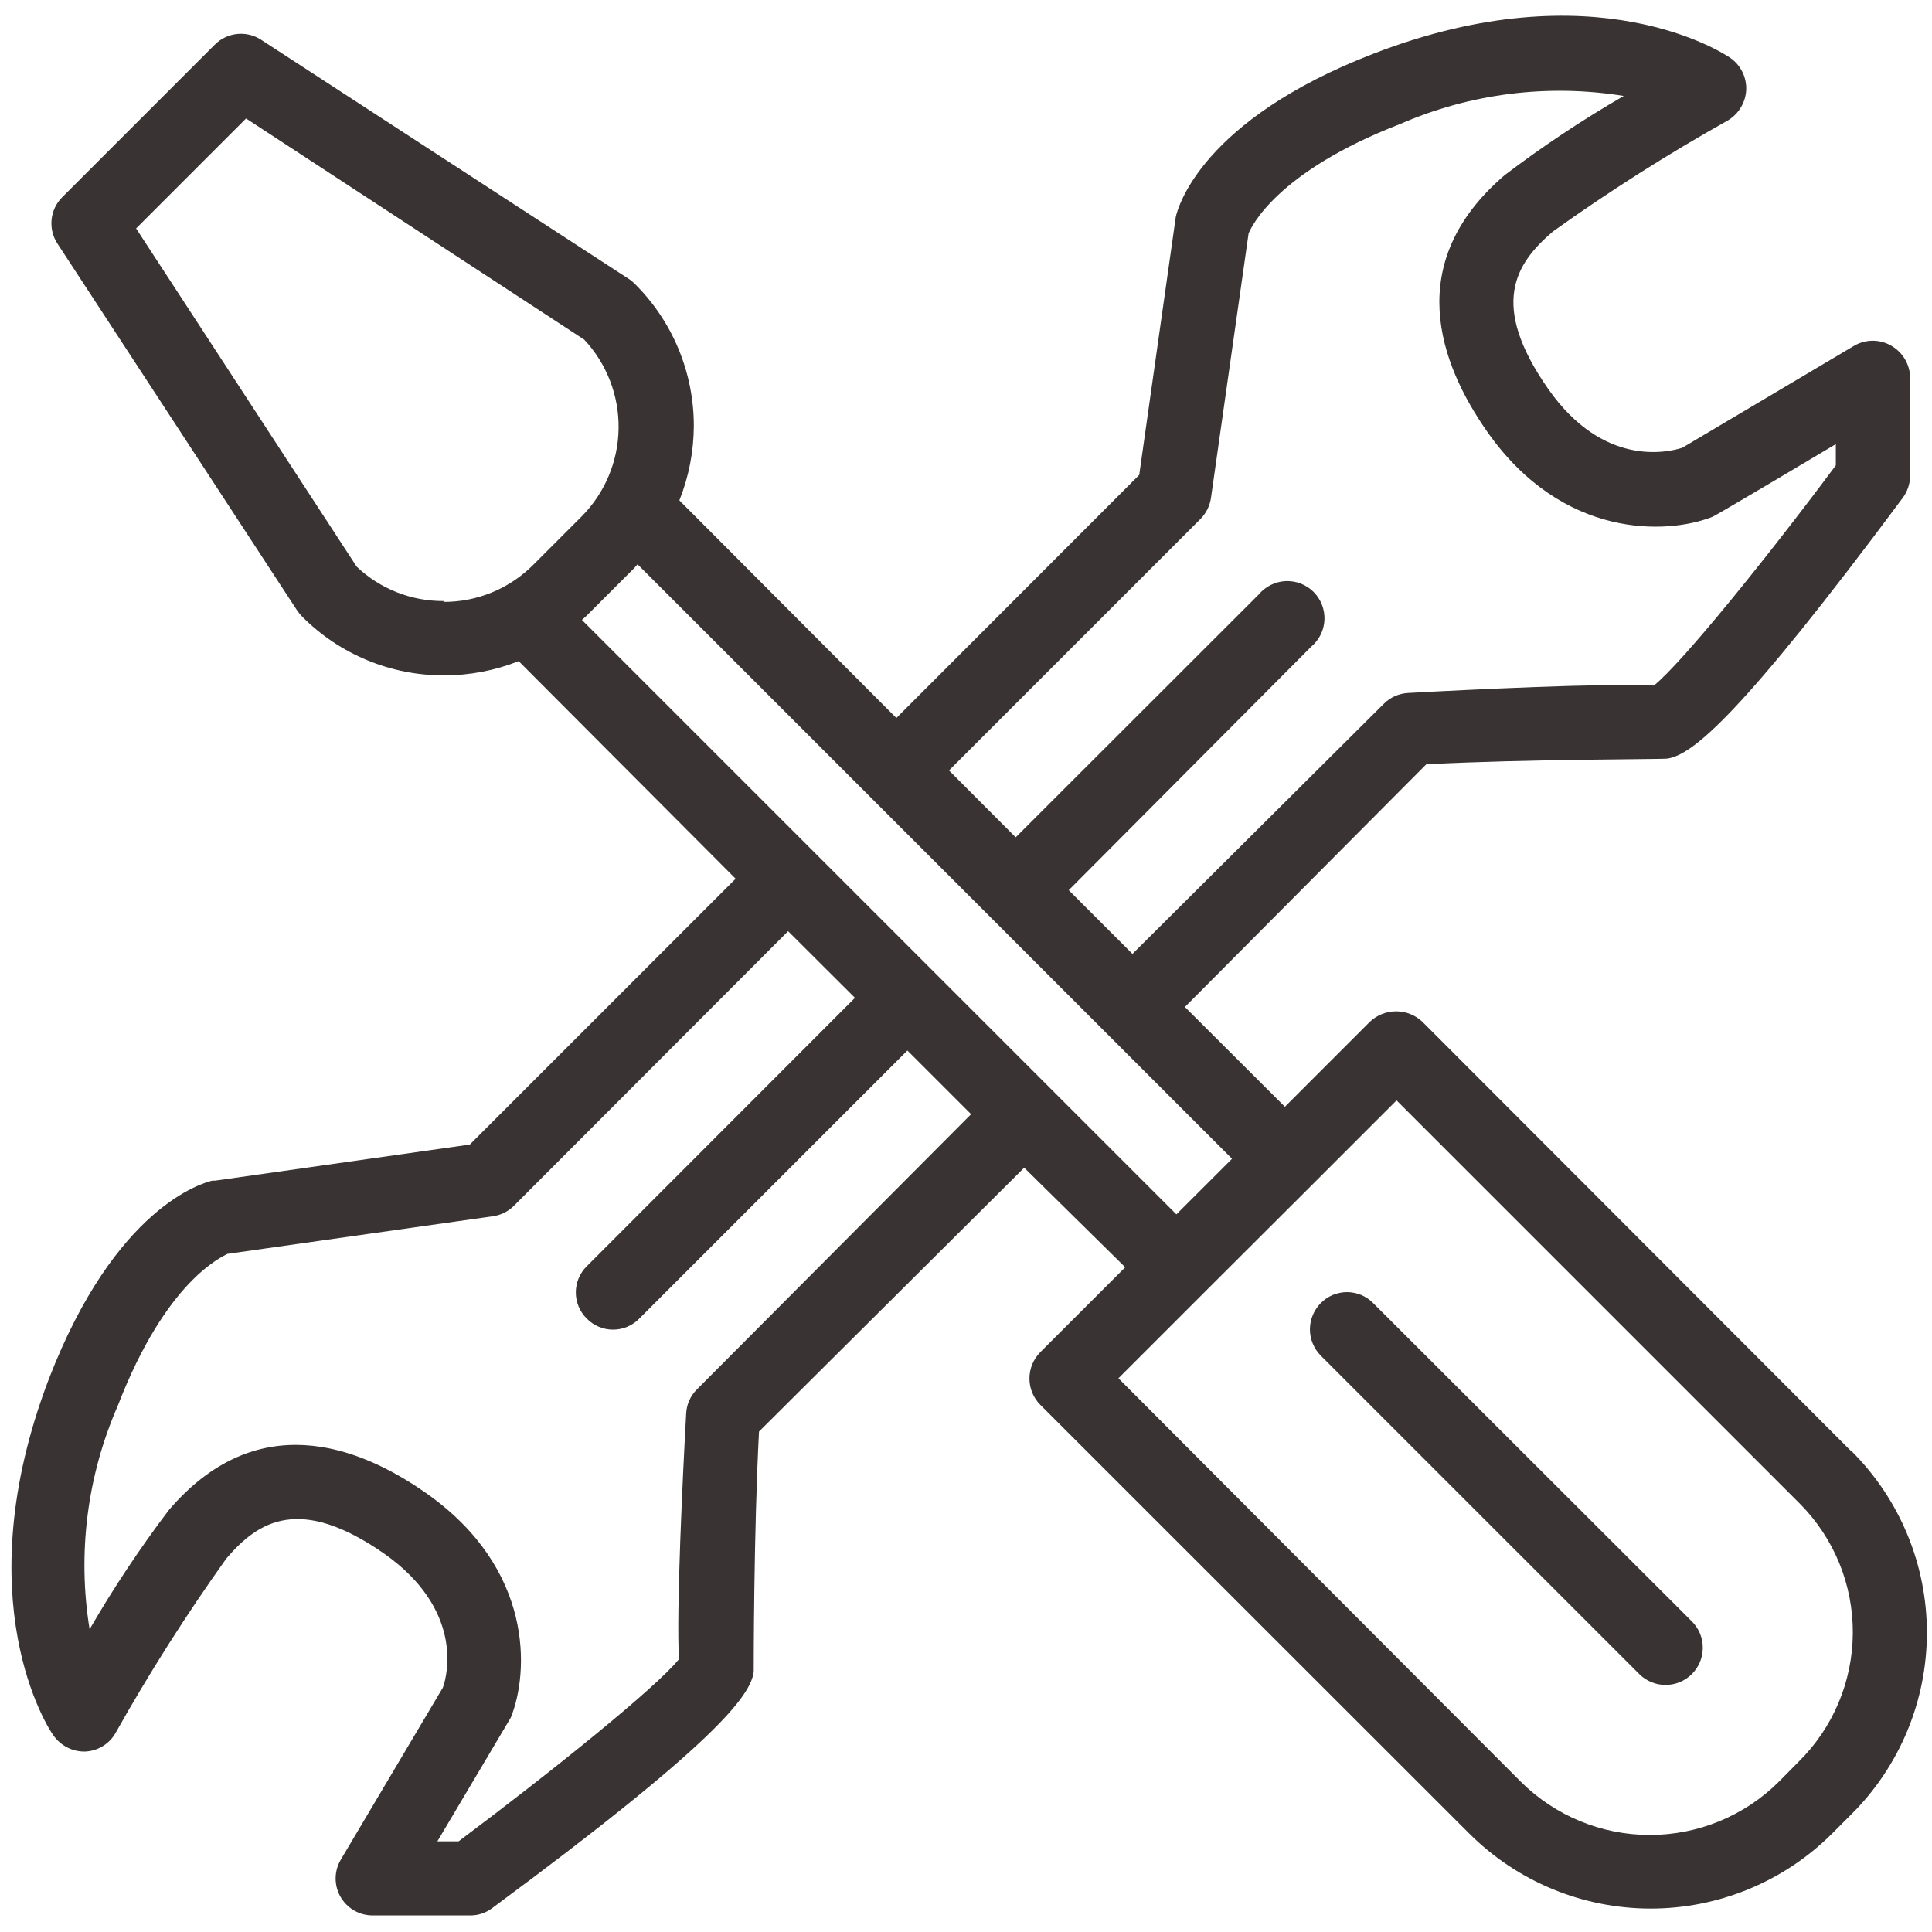 <svg width="50" height="50" viewBox="0 0 50 50" fill="none" xmlns="http://www.w3.org/2000/svg">
<path d="M47.896 37.544L36.813 26.445C36.629 26.27 36.386 26.173 36.132 26.173C35.878 26.173 35.634 26.27 35.45 26.445L33.253 28.643L30.665 26.06L36.912 19.78C39.522 19.643 43 19.654 43.154 19.632C43.802 19.533 45.044 18.533 49.247 12.879C49.364 12.719 49.429 12.527 49.434 12.33V9.786C49.434 9.616 49.389 9.45 49.304 9.303C49.219 9.157 49.097 9.035 48.951 8.95C48.804 8.864 48.637 8.818 48.467 8.818C48.297 8.818 48.13 8.864 47.983 8.95L43.538 11.588C43.159 11.709 41.495 12.099 40.071 10.071C38.533 7.874 39.22 6.819 40.192 5.989C41.645 4.951 43.152 3.994 44.709 3.121C44.849 3.039 44.967 2.923 45.051 2.784C45.136 2.645 45.184 2.487 45.192 2.324C45.198 2.162 45.163 2.001 45.09 1.855C45.017 1.71 44.909 1.586 44.775 1.494C44.637 1.401 41.291 -0.835 35.544 1.39C31.104 3.104 30.483 5.363 30.429 5.615L29.483 12.291L23.198 18.582L17.582 12.95C17.826 12.338 17.953 11.686 17.956 11.027C17.957 10.343 17.823 9.666 17.561 9.034C17.299 8.402 16.914 7.828 16.429 7.346C16.383 7.298 16.331 7.255 16.275 7.22L6.764 1.033C6.58 0.911 6.36 0.857 6.141 0.879C5.921 0.901 5.716 0.998 5.56 1.154L1.61 5.104C1.454 5.26 1.357 5.465 1.335 5.684C1.313 5.904 1.367 6.124 1.489 6.308L7.692 15.802C7.73 15.857 7.772 15.909 7.819 15.956C8.3 16.441 8.873 16.825 9.504 17.086C10.135 17.348 10.812 17.481 11.495 17.478C12.155 17.479 12.809 17.354 13.423 17.11L19.038 22.742L12.159 29.621L5.566 30.555H5.495C5.242 30.615 2.989 31.231 1.269 35.676C-0.929 41.423 1.269 44.764 1.379 44.907C1.47 45.039 1.592 45.147 1.735 45.221C1.878 45.295 2.037 45.332 2.198 45.33C2.359 45.324 2.517 45.277 2.655 45.193C2.794 45.11 2.909 44.992 2.989 44.852C3.863 43.295 4.82 41.788 5.857 40.335C6.687 39.362 7.758 38.687 9.945 40.209C11.978 41.643 11.593 43.319 11.461 43.676L8.824 48.121C8.736 48.266 8.689 48.432 8.686 48.602C8.684 48.772 8.727 48.94 8.811 49.088C8.895 49.235 9.017 49.358 9.164 49.443C9.311 49.528 9.478 49.572 9.648 49.571H12.192C12.391 49.568 12.584 49.5 12.742 49.379C18.511 45.115 19.429 43.885 19.506 43.264C19.506 43.132 19.506 39.654 19.643 37.049L26.506 30.22L29.121 32.797L26.923 34.994C26.743 35.176 26.642 35.42 26.642 35.676C26.642 35.931 26.743 36.176 26.923 36.357L38.022 47.45C39.269 48.695 40.958 49.394 42.72 49.394C44.481 49.394 46.171 48.695 47.418 47.45L47.918 46.95C48.536 46.334 49.026 45.602 49.361 44.796C49.696 43.99 49.868 43.126 49.868 42.253C49.868 41.38 49.696 40.515 49.361 39.709C49.026 38.903 48.536 38.171 47.918 37.555L47.896 37.544ZM31.071 13.428C31.217 13.279 31.312 13.086 31.341 12.879L32.313 6.044C32.374 5.89 33.017 4.456 36.236 3.209C38.055 2.417 40.064 2.165 42.022 2.483C40.953 3.102 39.923 3.786 38.94 4.533C36.297 6.797 37.242 9.396 38.495 11.181C40.456 13.967 43.159 13.83 44.308 13.379C44.352 13.379 47.511 11.494 47.511 11.494V12.044C45.709 14.461 43.538 17.148 42.802 17.742C41.538 17.676 38.022 17.846 36.445 17.934C36.207 17.945 35.981 18.045 35.813 18.214L29.308 24.687L27.659 23.038L33.934 16.736C34.036 16.65 34.12 16.544 34.179 16.424C34.238 16.305 34.271 16.174 34.277 16.041C34.282 15.907 34.26 15.774 34.212 15.65C34.163 15.525 34.089 15.412 33.995 15.318C33.9 15.224 33.787 15.151 33.662 15.102C33.538 15.054 33.404 15.033 33.271 15.039C33.138 15.045 33.007 15.079 32.888 15.139C32.768 15.198 32.662 15.282 32.577 15.384L26.286 21.67L24.56 19.939L31.071 13.428ZM11.478 15.555C10.642 15.559 9.837 15.24 9.231 14.665L3.522 5.912L6.368 3.066L15.121 8.791C15.703 9.414 16.021 10.238 16.009 11.09C15.997 11.943 15.655 12.757 15.055 13.363L13.797 14.621C13.492 14.925 13.131 15.167 12.733 15.331C12.335 15.495 11.909 15.579 11.478 15.577V15.555ZM18.038 35.956C17.869 36.122 17.769 36.346 17.758 36.582C17.67 38.165 17.5 41.676 17.571 42.94C16.978 43.676 14.275 45.852 11.868 47.654H11.319C11.319 47.654 13.187 44.505 13.22 44.45C13.687 43.297 13.83 40.604 11.022 38.637C9.236 37.385 6.626 36.44 4.368 39.082C3.622 40.067 2.938 41.096 2.319 42.165C2 40.206 2.254 38.197 3.049 36.379C4.302 33.132 5.742 32.533 5.885 32.45L12.747 31.478C12.955 31.451 13.148 31.357 13.297 31.209L20.396 24.099L22.126 25.824L15.187 32.769C15.097 32.858 15.025 32.963 14.976 33.08C14.927 33.196 14.902 33.321 14.902 33.448C14.902 33.574 14.927 33.699 14.976 33.816C15.025 33.932 15.097 34.038 15.187 34.126C15.275 34.217 15.381 34.288 15.497 34.337C15.614 34.386 15.739 34.411 15.865 34.411C15.992 34.411 16.117 34.386 16.233 34.337C16.35 34.288 16.456 34.217 16.544 34.126L23.483 27.187L25.132 28.835L18.038 35.956ZM15.06 16.044L15.159 15.956L16.412 14.703L16.5 14.604L31.885 29.989L30.445 31.428L15.06 16.044ZM46.538 45.604L46.038 46.11C45.151 46.993 43.95 47.489 42.698 47.489C41.446 47.489 40.245 46.993 39.357 46.11L28.945 35.67L31.143 33.472L33.945 30.676L36.143 28.478L46.582 38.917C47.02 39.358 47.367 39.882 47.602 40.457C47.837 41.032 47.955 41.649 47.951 42.27C47.947 42.892 47.82 43.506 47.578 44.078C47.335 44.65 46.982 45.169 46.538 45.604Z" fill="#393333"/>
<path d="M35.538 33.725C35.45 33.635 35.344 33.563 35.228 33.514C35.111 33.466 34.986 33.44 34.86 33.44C34.734 33.44 34.608 33.466 34.492 33.514C34.375 33.563 34.27 33.635 34.181 33.725C34.002 33.906 33.901 34.15 33.901 34.404C33.901 34.658 34.002 34.902 34.181 35.083L42.423 43.324C42.513 43.414 42.619 43.485 42.736 43.533C42.853 43.581 42.978 43.606 43.104 43.606C43.231 43.606 43.356 43.581 43.473 43.533C43.59 43.485 43.696 43.414 43.786 43.324C43.875 43.235 43.946 43.129 43.995 43.012C44.043 42.895 44.068 42.769 44.068 42.643C44.068 42.516 44.043 42.391 43.995 42.274C43.946 42.157 43.875 42.051 43.786 41.962L35.538 33.725Z" fill="#393333"/>
</svg>

